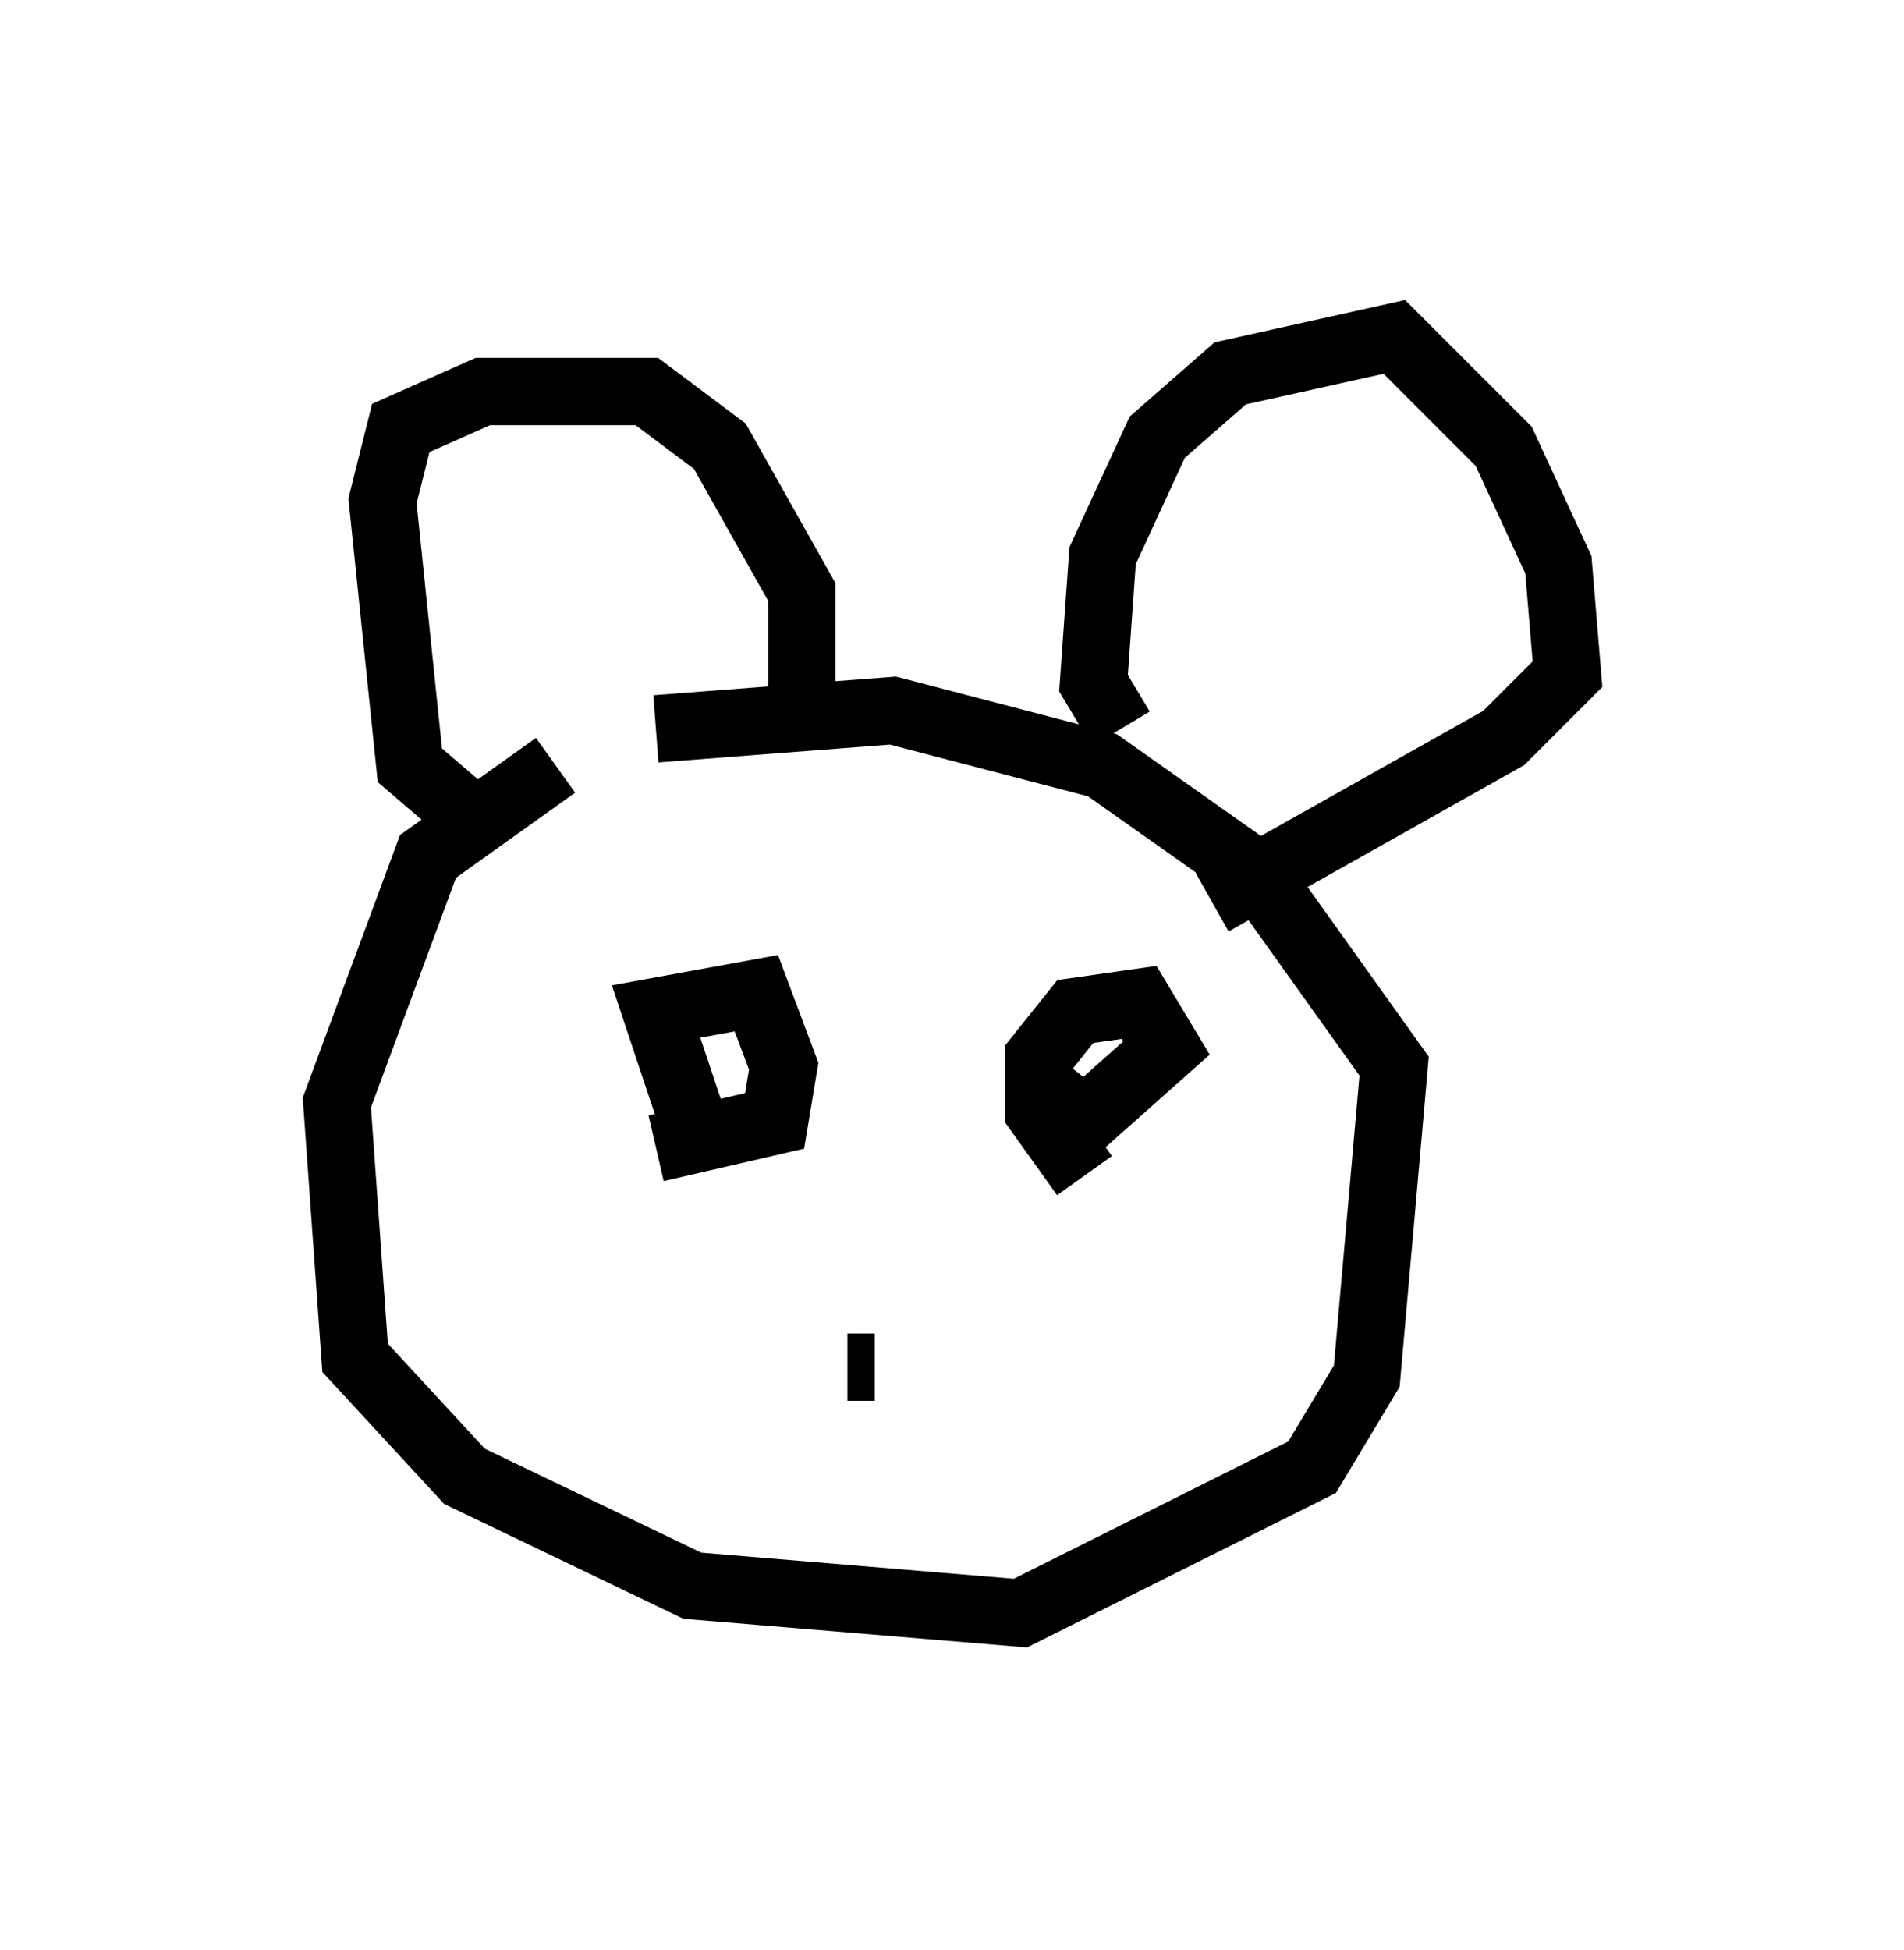 <?xml version="1.0" encoding="utf-8" ?>
<svg baseProfile="full" height="28.944" version="1.1" width="28.268" xmlns="http://www.w3.org/2000/svg" xmlns:ev="http://www.w3.org/2001/xml-events" xmlns:xlink="http://www.w3.org/1999/xlink"><defs /><rect fill="white" height="28.944" width="28.268" x="0" y="0" /><path d="M10.954, 11.225 m-2.706, 0.135 l-1.894, 1.353 -1.353, 3.654 l0.271, 3.789 1.624, 1.759 l3.383, 1.624 4.871, 0.406 l4.33, -2.165 0.812, -1.353 l0.406, -4.601 -2.03, -2.842 l-2.3, -1.624 -3.112, -0.812 l-3.518, 0.271 m-2.706, 1.353 l-0.947, -0.812 -0.406, -3.924 l0.271, -1.083 1.218, -0.541 l2.436, 0.0 1.083, 0.812 l1.218, 2.165 0.0, 1.624 m4.736, 0.406 l-0.406, -0.677 0.135, -1.894 l0.812, -1.759 1.083, -0.947 l2.436, -0.541 1.624, 1.624 l0.812, 1.759 0.135, 1.624 l-0.947, 0.947 -4.33, 2.436 m-7.713, 3.248 l-0.541, -1.624 1.488, -0.271 l0.406, 1.083 -0.135, 0.812 l-1.759, 0.406 m6.36, 0.406 l-0.677, -0.947 0.0, -0.812 l0.541, -0.677 0.947, -0.135 l0.406, 0.677 -1.218, 1.083 l-0.677, -0.541 m-2.842, 4.195 l0.406, 0.0 " fill="none" stroke="black" stroke-width="1" /></svg>